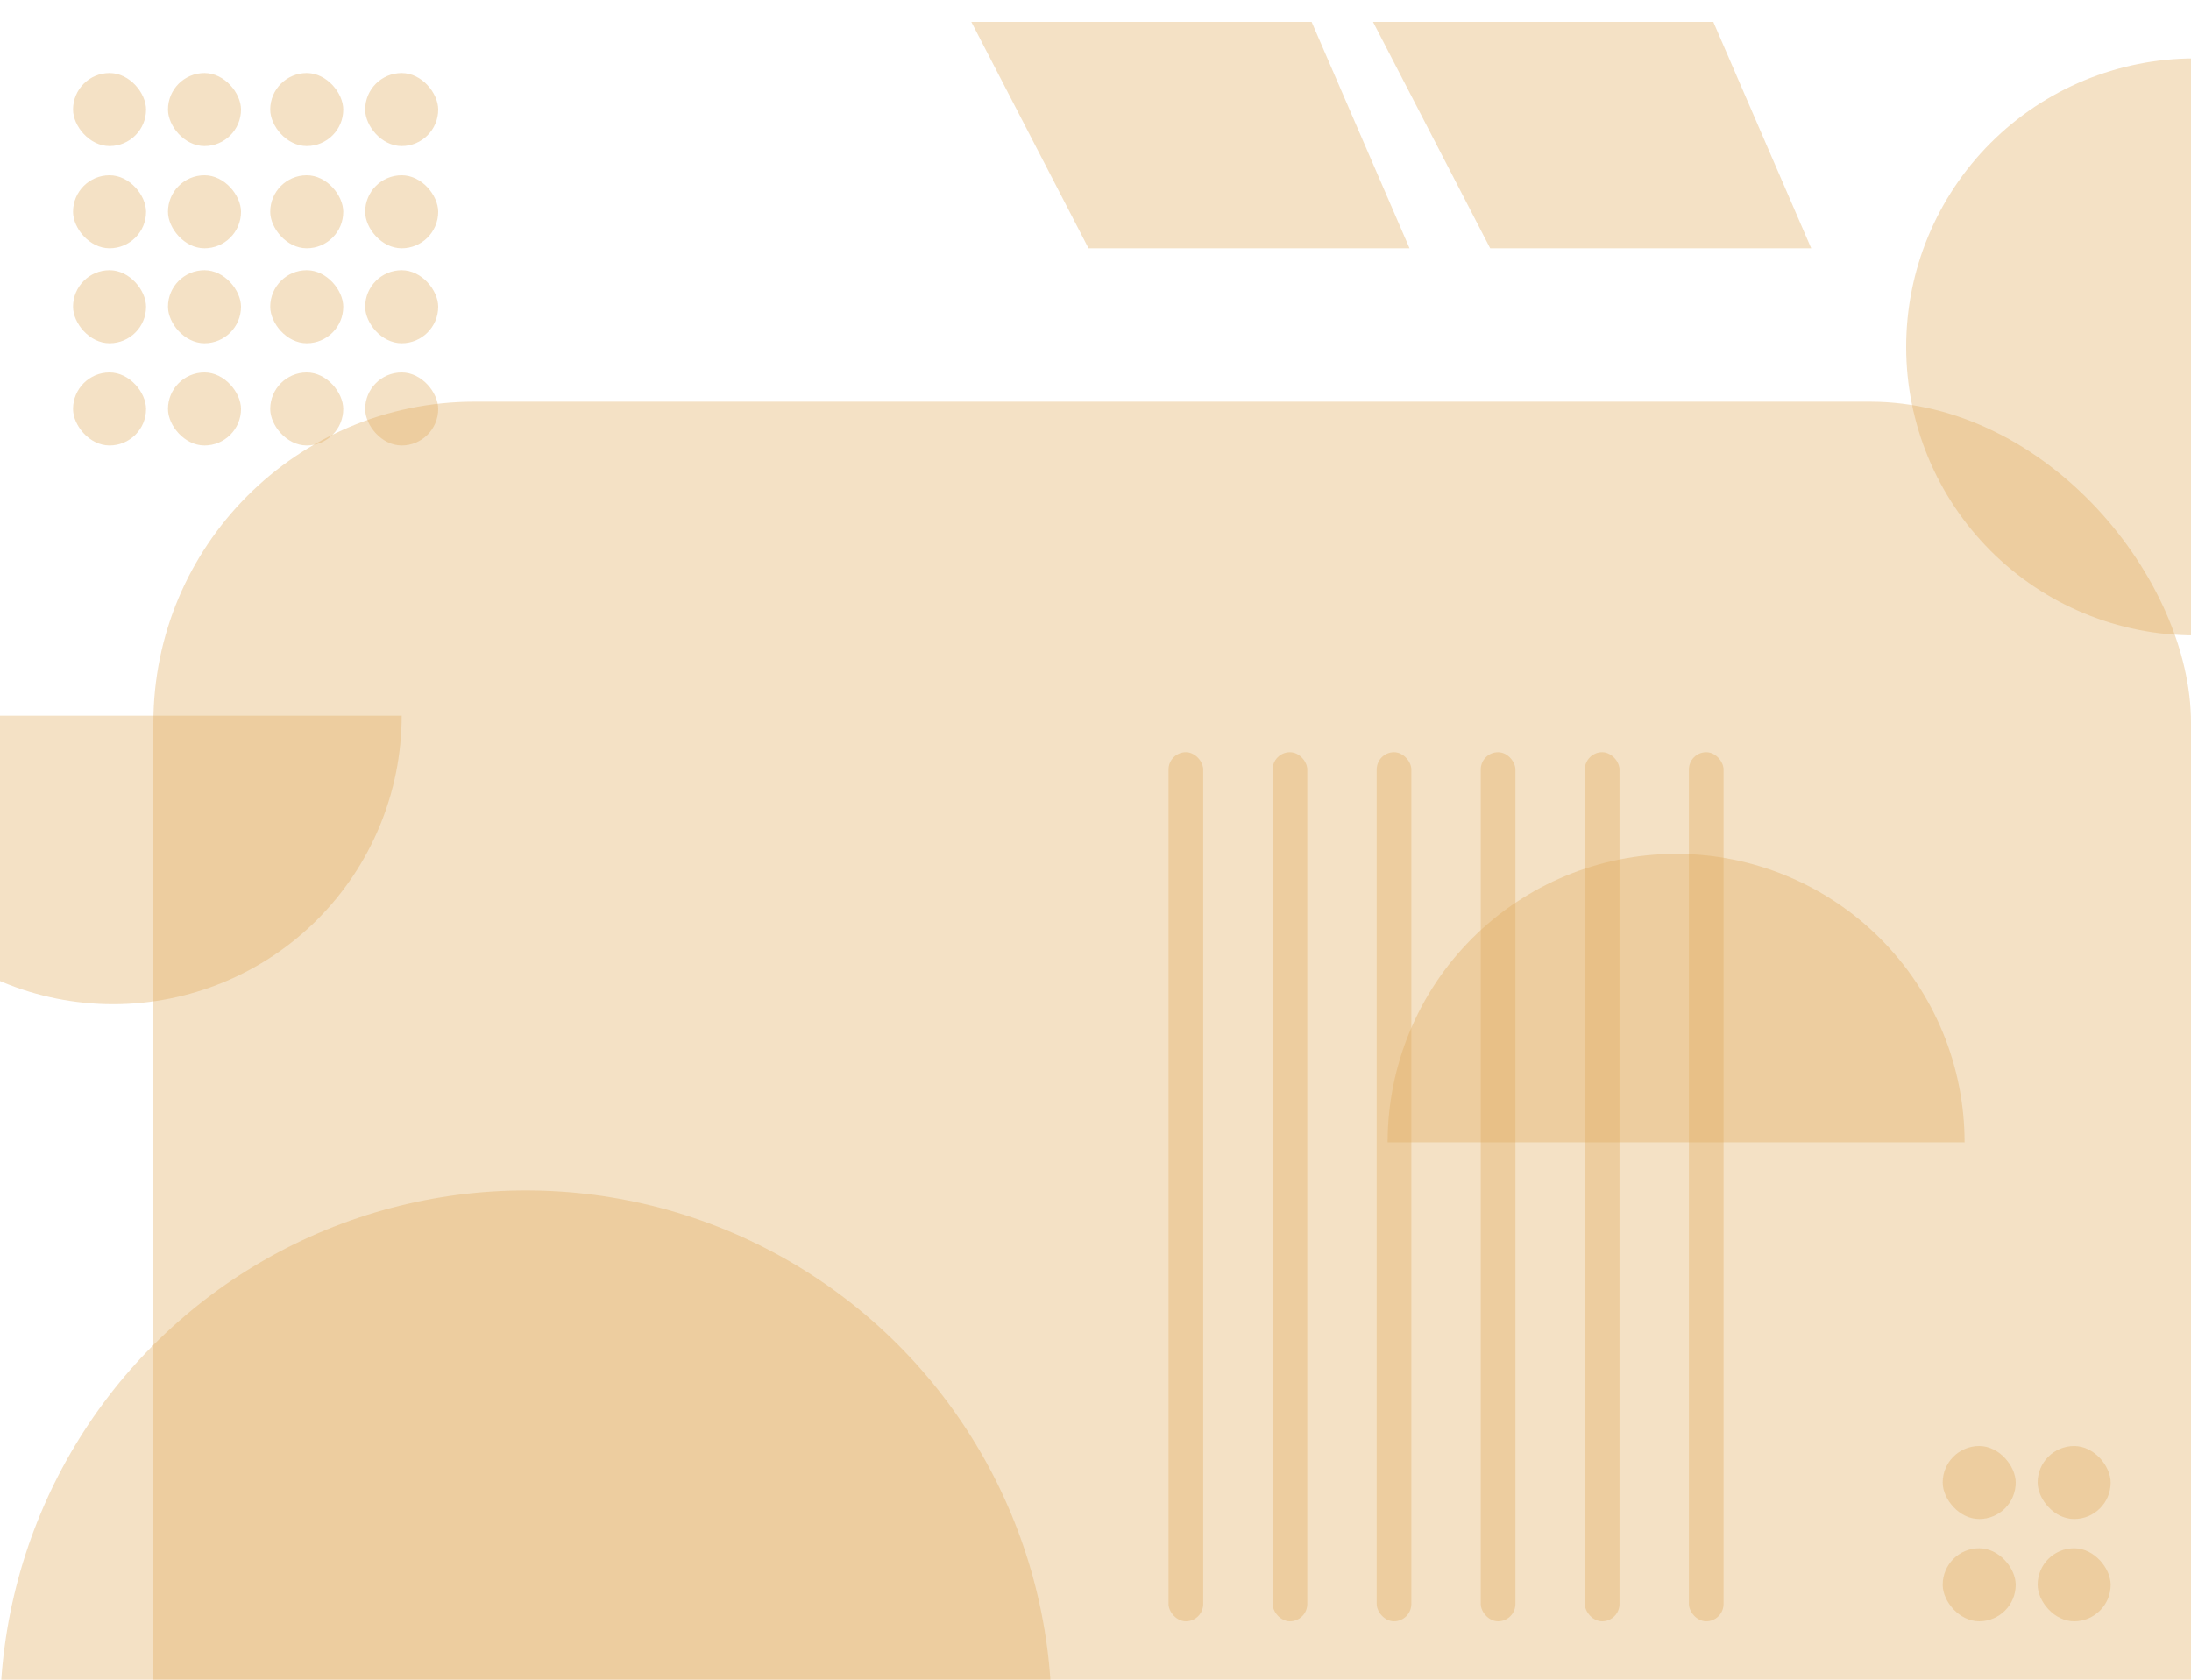 <svg width="300" height="230" viewBox="0 0 300 230" fill="none" xmlns="http://www.w3.org/2000/svg">
<g clip-path="url(#clip0)">
<rect x="21" y="55" width="279" height="277" rx="44" fill="#dfa859" fill-opacity="0.35"/>
<circle cx="72" cy="235" r="72" fill="#dfa859" fill-opacity="0.35"/>
<rect x="266" y="198" width="10" height="10" rx="5" fill="#dfa859" fill-opacity="0.35"/>
<rect x="266" y="212" width="10" height="10" rx="5" fill="#dfa859" fill-opacity="0.35"/>
<rect x="279" y="198" width="10" height="10" rx="5" fill="#dfa859" fill-opacity="0.35"/>
<rect x="279" y="212" width="10" height="10" rx="5" fill="#dfa859" fill-opacity="0.35"/>
<rect x="10" y="10" width="10" height="10" rx="5" fill="#dfa859" fill-opacity="0.35"/>
<rect x="10" y="24" width="10" height="10" rx="5" fill="#dfa859" fill-opacity="0.35"/>
<rect x="23" y="10" width="10" height="10" rx="5" fill="#dfa859" fill-opacity="0.35"/>
<rect x="23" y="24" width="10" height="10" rx="5" fill="#dfa859" fill-opacity="0.35"/>
<rect x="37" y="10" width="10" height="10" rx="5" fill="#dfa859" fill-opacity="0.35"/>
<rect x="37" y="24" width="10" height="10" rx="5" fill="#dfa859" fill-opacity="0.35"/>
<rect x="50" y="10" width="10" height="10" rx="5" fill="#dfa859" fill-opacity="0.35"/>
<rect x="50" y="24" width="10" height="10" rx="5" fill="#dfa859" fill-opacity="0.35"/>
<rect x="10" y="37" width="10" height="10" rx="5" fill="#dfa859" fill-opacity="0.35"/>
<rect x="10" y="51" width="10" height="10" rx="5" fill="#dfa859" fill-opacity="0.35"/>
<rect x="23" y="37" width="10" height="10" rx="5" fill="#dfa859" fill-opacity="0.35"/>
<rect x="23" y="51" width="10" height="10" rx="5" fill="#dfa859" fill-opacity="0.35"/>
<rect x="37" y="37" width="10" height="10" rx="5" fill="#dfa859" fill-opacity="0.35"/>
<rect x="37" y="51" width="10" height="10" rx="5" fill="#dfa859" fill-opacity="0.35"/>
<rect x="50" y="37" width="10" height="10" rx="5" fill="#dfa859" fill-opacity="0.35"/>
<rect x="50" y="51" width="10" height="10" rx="5" fill="#dfa859" fill-opacity="0.35"/>
<rect x="160" y="103" width="4.75" height="119" rx="2.375" fill="#dfa859" fill-opacity="0.35"/>
<rect x="174.25" y="103" width="4.75" height="119" rx="2.375" fill="#dfa859" fill-opacity="0.35"/>
<rect x="188.5" y="103" width="4.75" height="119" rx="2.375" fill="#dfa859" fill-opacity="0.35"/>
<rect x="202.75" y="103" width="4.75" height="119" rx="2.375" fill="#dfa859" fill-opacity="0.35"/>
<rect x="217" y="103" width="4.75" height="119" rx="2.375" fill="#dfa859" fill-opacity="0.35"/>
<rect x="231.25" y="103" width="4.75" height="119" rx="2.375" fill="#dfa859" fill-opacity="0.35"/>
<path d="M269 156.418C269 145.942 264.838 135.895 257.431 128.487C250.023 121.08 239.976 116.918 229.5 116.918C219.024 116.918 208.977 121.08 201.569 128.487C194.162 135.895 190 145.942 190 156.418L229.5 156.418H269Z" fill="#dfa859" fill-opacity="0.35"/>
<path d="M-24 98C-24 108.476 -19.838 118.523 -12.431 125.931C-5.023 133.338 5.024 137.5 15.5 137.5C25.976 137.5 36.023 133.338 43.431 125.931C50.838 118.523 55 108.476 55 98L15.5 98H-24Z" fill="#dfa859" fill-opacity="0.35"/>
<path d="M300.5 8C290.024 8 279.977 12.162 272.569 19.569C265.162 26.977 261 37.024 261 47.5C261 57.976 265.162 68.023 272.569 75.431C279.977 82.838 290.024 87 300.5 87L300.5 47.5V8Z" fill="#dfa859" fill-opacity="0.35"/>
<path d="M204.044 34H248L234.593 3H188L204.044 34Z" fill="#dfa859" fill-opacity="0.35"/>
<path d="M149.044 34H193L179.593 3H133L149.044 34Z" fill="#dfa859" fill-opacity="0.35"/>
</g>
<defs>
<clipPath id="clip0">
<rect width="300" height="230" fill="white"/>
</clipPath>
</defs>
</svg>
